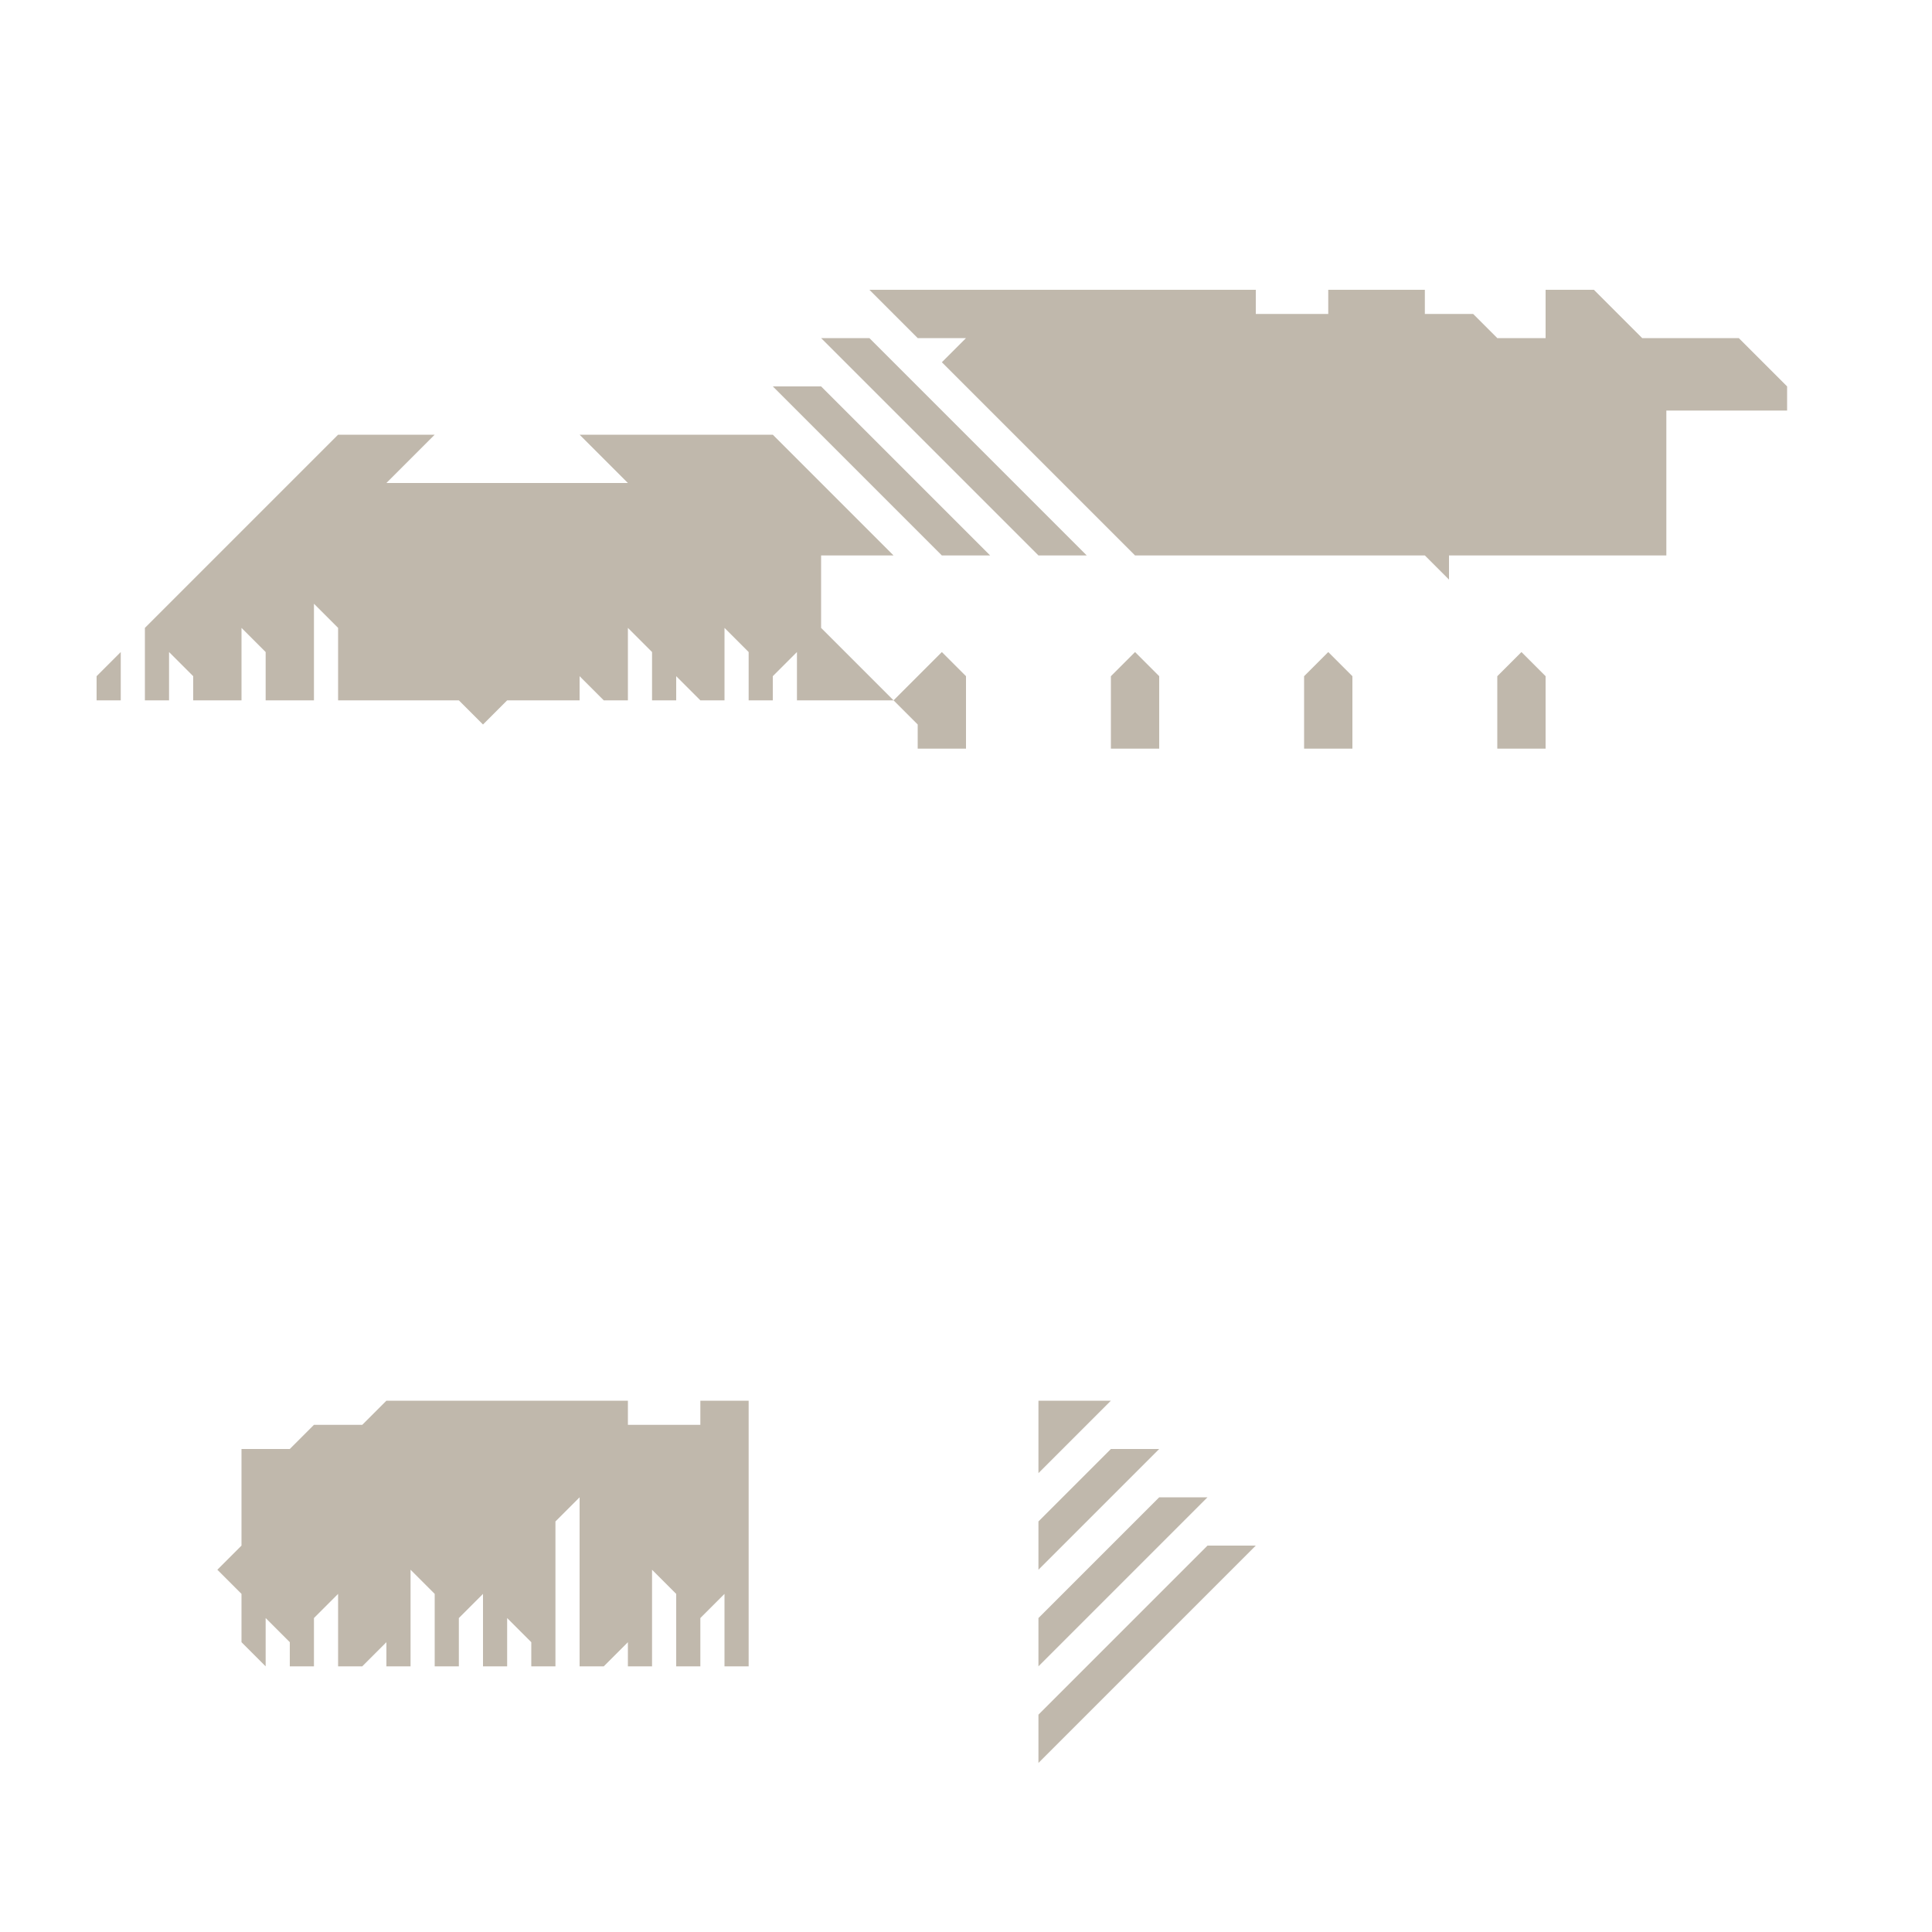<?xml version="1.0" encoding="utf-8"?>
<!-- Generator: Adobe Illustrator 25.4.1, SVG Export Plug-In . SVG Version: 6.00 Build 0)  -->
<svg version="1.1" id="Layer_1" xmlns="http://www.w3.org/2000/svg" xmlns:xlink="http://www.w3.org/1999/xlink" x="0px" y="0px"
	 viewBox="0 0 64 64" style="enable-background:new 0 0 64 64;" xml:space="preserve">
<style type="text/css">
	.st0{fill:#C0B8AC;}
	.st1{fill:none;}
</style>
<g id="Layer_2_00000092438207827708354050000000755326996873507769_">
	<g id="Layer_1-2">
		<path class="st0" d="M58.4,12l-0.8-0.8c-1,0-2.2,0-3.2,0c-0.4-0.4-1.2-1.2-1.6-1.6c-0.4,0-1.2,0-1.6,0c0,0.4,0,1.2,0,1.6
			c-0.4,0-1.2,0-1.6,0l-0.8-0.8c-0.4,0-1.2,0-1.6,0V9.6c-1,0-2.2,0-3.2,0v0.8c-0.7,0-1.7,0-2.4,0V9.6c-4.3,0-8.5,0-12.8,0
			c0.4,0.4,1.2,1.2,1.6,1.6c0.4,0,1.2,0,1.6,0L31.2,12c2.1,2.1,4.3,4.3,6.4,6.4c3.2,0,6.4,0,9.6,0l0.8,0.8v-0.8c2.4,0,4.8,0,7.2,0
			c0-1.6,0-3.2,0-4.8c1.3,0,2.7,0,4,0v-0.8L58.4,12z"/>
		<path class="st0" d="M49.6,22.4c0,0.7,0,1.7,0,2.4c0.4,0,1.2,0,1.6,0c0-0.7,0-1.7,0-2.4l-0.8-0.8L49.6,22.4z"/>
		<path class="st0" d="M43.2,22.4c0,0.7,0,1.7,0,2.4c0.4,0,1.2,0,1.6,0c0-0.7,0-1.7,0-2.4L44,21.6L43.2,22.4z"/>
		<path class="st0" d="M40,51.2c-1.8,1.8-3.8,3.8-5.6,5.6c0,0.4,0,1.2,0,1.6c2.4-2.4,4.8-4.8,7.2-7.2C41.2,51.2,40.4,51.2,40,51.2z"
			/>
		<path class="st0" d="M37.6,50.4c-1,1-2.2,2.2-3.2,3.2c0,0.4,0,1.2,0,1.6c1.8-1.8,3.8-3.8,5.6-5.6c-0.4,0-1.2,0-1.6,0L37.6,50.4z"
			/>
		<path class="st0" d="M36.8,22.4c0,0.7,0,1.7,0,2.4c0.4,0,1.2,0,1.6,0c0-0.7,0-1.7,0-2.4l-0.8-0.8L36.8,22.4z"/>
		<path class="st0" d="M36,48.8c-0.4,0.4-1.2,1.2-1.6,1.6c0,0.4,0,1.2,0,1.6c1.3-1.3,2.7-2.7,4-4c-0.4,0-1.2,0-1.6,0L36,48.8z"/>
		<path class="st0" d="M35.2,46.4h-0.8c0,0.7,0,1.7,0,2.4c0.7-0.7,1.7-1.7,2.4-2.4C36.4,46.4,35.6,46.4,35.2,46.4z"/>
		<path class="st0" d="M35.2,18.4H36c-2.4-2.4-4.8-4.8-7.2-7.2c-0.4,0-1.2,0-1.6,0c2.4,2.4,4.8,4.8,7.2,7.2H35.2z"/>
		<path class="st0" d="M31.2,16.8c-1.3-1.3-2.7-2.7-4-4c-0.4,0-1.2,0-1.6,0c1.8,1.8,3.8,3.8,5.6,5.6c0.4,0,1.2,0,1.6,0
			C32.4,18,31.6,17.2,31.2,16.8z"/>
		<path class="st0" d="M30.4,22.4l-0.8,0.8l0.8,0.8v0.8c0.4,0,1.2,0,1.6,0c0-0.7,0-1.7,0-2.4l-0.8-0.8L30.4,22.4z"/>
		<path class="st0" d="M28,21.6l-0.8-0.8c0-0.7,0-1.7,0-2.4c0.7,0,1.7,0,2.4,0c-1.3-1.3-2.7-2.7-4-4c-2.1,0-4.3,0-6.4,0
			c0.4,0.4,1.2,1.2,1.6,1.6c-2.6,0-5.4,0-8,0c0.4-0.4,1.2-1.2,1.6-1.6c-1,0-2.2,0-3.2,0c-2.1,2.1-4.3,4.3-6.4,6.4c0,0.7,0,1.7,0,2.4
			h0.8c0-0.4,0-1.2,0-1.6l0.8,0.8v0.8c0.4,0,1.2,0,1.6,0c0-0.7,0-1.7,0-2.4l0.8,0.8c0,0.4,0,1.2,0,1.6c0.4,0,1.2,0,1.6,0
			c0-1,0-2.2,0-3.2l0.8,0.8c0,0.7,0,1.7,0,2.4c1.3,0,2.7,0,4,0L16,24l0.8-0.8c0.7,0,1.7,0,2.4,0v-0.8l0.8,0.8h0.8c0-0.7,0-1.7,0-2.4
			l0.8,0.8c0,0.4,0,1.2,0,1.6h0.8v-0.8l0.8,0.8H24c0-0.7,0-1.7,0-2.4l0.8,0.8c0,0.4,0,1.2,0,1.6h0.8v-0.8l0.8-0.8c0,0.4,0,1.2,0,1.6
			c1,0,2.2,0,3.2,0C29.2,22.8,28.4,22,28,21.6z"/>
		<path class="st0" d="M23.2,46.4v0.8c-0.7,0-1.7,0-2.4,0v-0.8c-2.6,0-5.4,0-8,0L12,47.2c-0.4,0-1.2,0-1.6,0L9.6,48
			c-0.4,0-1.2,0-1.6,0c0,1,0,2.2,0,3.2L7.2,52L8,52.8c0,0.4,0,1.2,0,1.6l0.8,0.8c0-0.4,0-1.2,0-1.6l0.8,0.8v0.8h0.8
			c0-0.4,0-1.2,0-1.6l0.8-0.8c0,0.7,0,1.7,0,2.4H12l0.8-0.8v0.8h0.8c0-1,0-2.2,0-3.2l0.8,0.8c0,0.7,0,1.7,0,2.4h0.8
			c0-0.4,0-1.2,0-1.6l0.8-0.8c0,0.7,0,1.7,0,2.4h0.8c0-0.4,0-1.2,0-1.6l0.8,0.8v0.8h0.8c0-1.6,0-3.2,0-4.8l0.8-0.8
			c0,1.8,0,3.8,0,5.6H20l0.8-0.8v0.8h0.8c0-1,0-2.2,0-3.2l0.8,0.8c0,0.7,0,1.7,0,2.4h0.8c0-0.4,0-1.2,0-1.6l0.8-0.8
			c0,0.7,0,1.7,0,2.4h0.8c0-2.9,0-5.9,0-8.8C24.4,46.4,23.6,46.4,23.2,46.4z"/>
		<path class="st0" d="M3.2,23.2H4c0-0.4,0-1.2,0-1.6l-0.8,0.8V23.2z"/>
		<line class="st1" x1="0" y1="0" x2="64" y2="0"/>
		<line class="st1" x1="64" y1="64" x2="0" y2="64"/>
	</g>
</g>
</svg>
